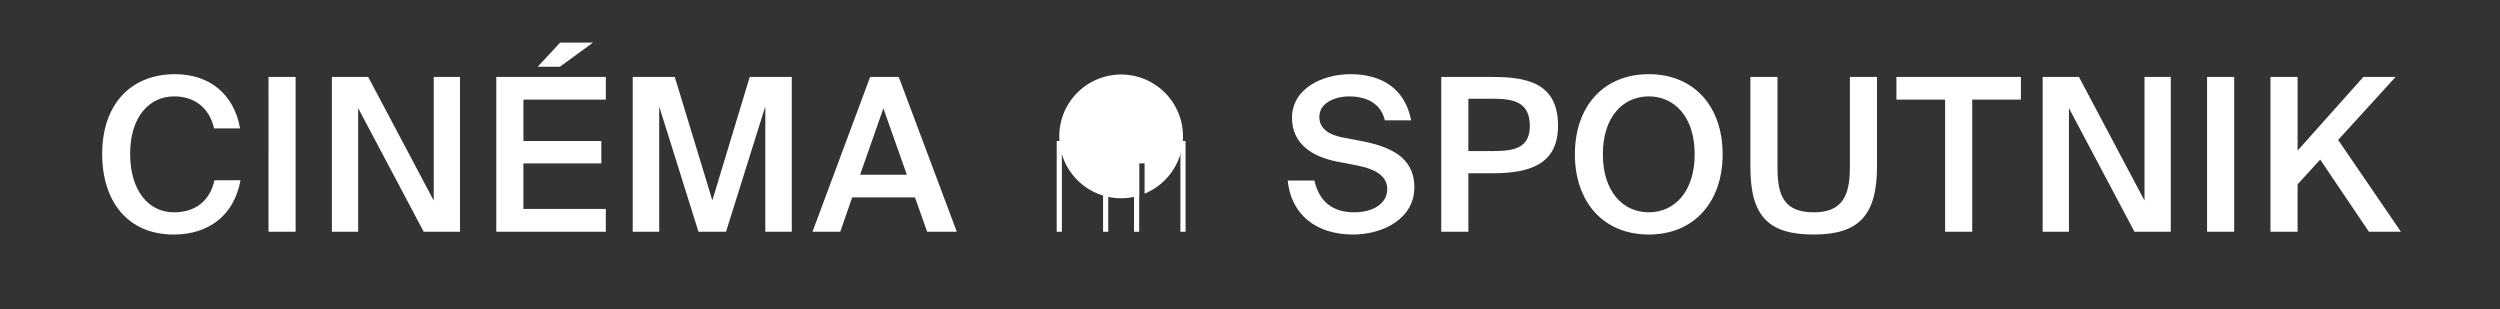 <svg xmlns="http://www.w3.org/2000/svg" width="2749.606" height="340.157"><rect width="100%" height="100%" fill="#333333" stroke="none"/><path d="M191.043 257.942c-49.781 0-78.664-35.458-78.664-88.761 0-53.539 30.761-87.588 80.072-87.588 37.806 0 64.811 21.604 71.62 59.644h-28.648c-5.166-23.012-21.838-35.223-43.91-35.223-27.004 0-48.373 22.073-48.373 63.167 0 41.327 20.899 64.34 48.138 64.34 23.013 0 39.449-11.976 44.615-35.223h28.648c-7.045 38.04-34.284 59.644-73.498 59.644zm104.259-3.053V84.646h29.822v170.243h-29.822zm98.622-135.96v135.96h-28.883V84.646h39.919l72.089 135.96V84.646h28.883v170.243h-39.919l-72.089-135.96zM666.31 84.646v24.891h-90.64v45.555h85.708v24.656H575.67v50.017h90.64v25.125H545.848V84.646H666.31zm-74.908-11.272l24.656-26.534h36.161l-36.396 26.534h-24.421zm133.609 43.677v137.838h-29.117V84.646h46.259L783.48 220.37l41.093-135.725h46.26v170.243h-29.118V117.051l-43.206 137.838h-30.291l-43.207-137.838zm263.464-32.405l63.87 170.243h-32.64l-13.384-37.806h-69.037l-13.149 37.806h-30.526l63.4-170.243h31.466zm8.922 107.547l-25.83-73.028-25.595 73.028h51.425zm423.607-62.697c0-31.936 33.109-47.903 64.34-47.903 33.579 0 59.879 15.264 66.688 50.721h-28.883c-4.932-20.429-22.777-26.3-39.449-26.3-13.15 0-32.64 5.871-32.64 22.543 0 13.149 10.802 19.725 25.36 22.543l20.898 3.991c29.822 5.871 58.234 16.673 58.234 50.956s-34.048 51.895-67.627 51.895c-40.389 0-68.097-22.073-71.619-59.409h29.352c5.166 23.247 20.194 34.988 43.677 34.988 20.194 0 36.396-9.158 36.396-25.596 0-17.376-18.785-23.246-34.988-26.299l-20.663-3.992c-26.768-5.4-49.076-19.255-49.076-48.138zm292.582 8.689c0 42.972-31.7 52.364-71.854 52.364h-26.769v64.34h-29.822V84.646h56.121c37.336 0 72.324 6.105 72.324 53.539zm-98.623 27.943h27.708c22.543 0 39.919-3.288 39.919-27.709 0-27.708-20.429-29.822-41.328-29.822h-26.299v57.531zm117.173 3.523c0-52.365 31.23-88.058 81.247-88.058 50.016 0 81.247 35.692 81.247 88.058 0 52.364-31.231 88.291-81.247 88.291-50.017 0-81.247-35.927-81.247-88.291zm131.732 0c0-41.328-22.308-63.637-50.485-63.637-28.179 0-50.486 22.309-50.486 63.637 0 41.327 22.308 63.87 50.486 63.87s50.485-22.543 50.485-63.87zm91.11 15.497c0 31.231 8.219 48.373 39.919 48.373 31.23 0 39.684-18.081 39.684-49.312V84.646h29.822v98.389c0 53.773-19.96 74.907-69.506 74.907-48.843 0-69.741-19.021-69.741-73.968V84.646h29.822v100.502zm130.792-75.612v-24.89h136.898v24.891h-53.538V254.89h-29.821V109.536h-53.539zm189.73 9.393v135.96h-28.883V84.646h39.919l72.089 135.96V84.646h28.883v170.243h-39.919l-72.089-135.96zm151.924 135.96V84.646h29.822v170.243h-29.822zm171.885-170.243h35.458l-63.166 69.271 69.036 100.972h-35.223l-53.538-79.368-24.891 27.238v52.13h-29.822V84.646h29.822v81.013l72.324-81.013z" fill="#FFF"/><g fill="#FFF"><path d="M1303.937 254.889h-5.669v-99.807h5.669v99.807zm-136.063 0h-5.669v-99.807h5.669v99.807zm51.024 0h-5.669v-96.167h5.669v96.167z"/><path d="M1233.071 81.975c-37.573 0-68.031 30.459-68.031 68.031s30.459 68.031 68.031 68.031a68.006 68.006 0 0 0 19.843-2.948v-35.36h5.931v33.241c24.79-10.158 42.258-34.516 42.258-62.964-.001-37.572-30.459-68.031-68.032-68.031z"/><path d="M1252.913 254.889h-5.669v-96.167h5.669v96.167z"/></g></svg>